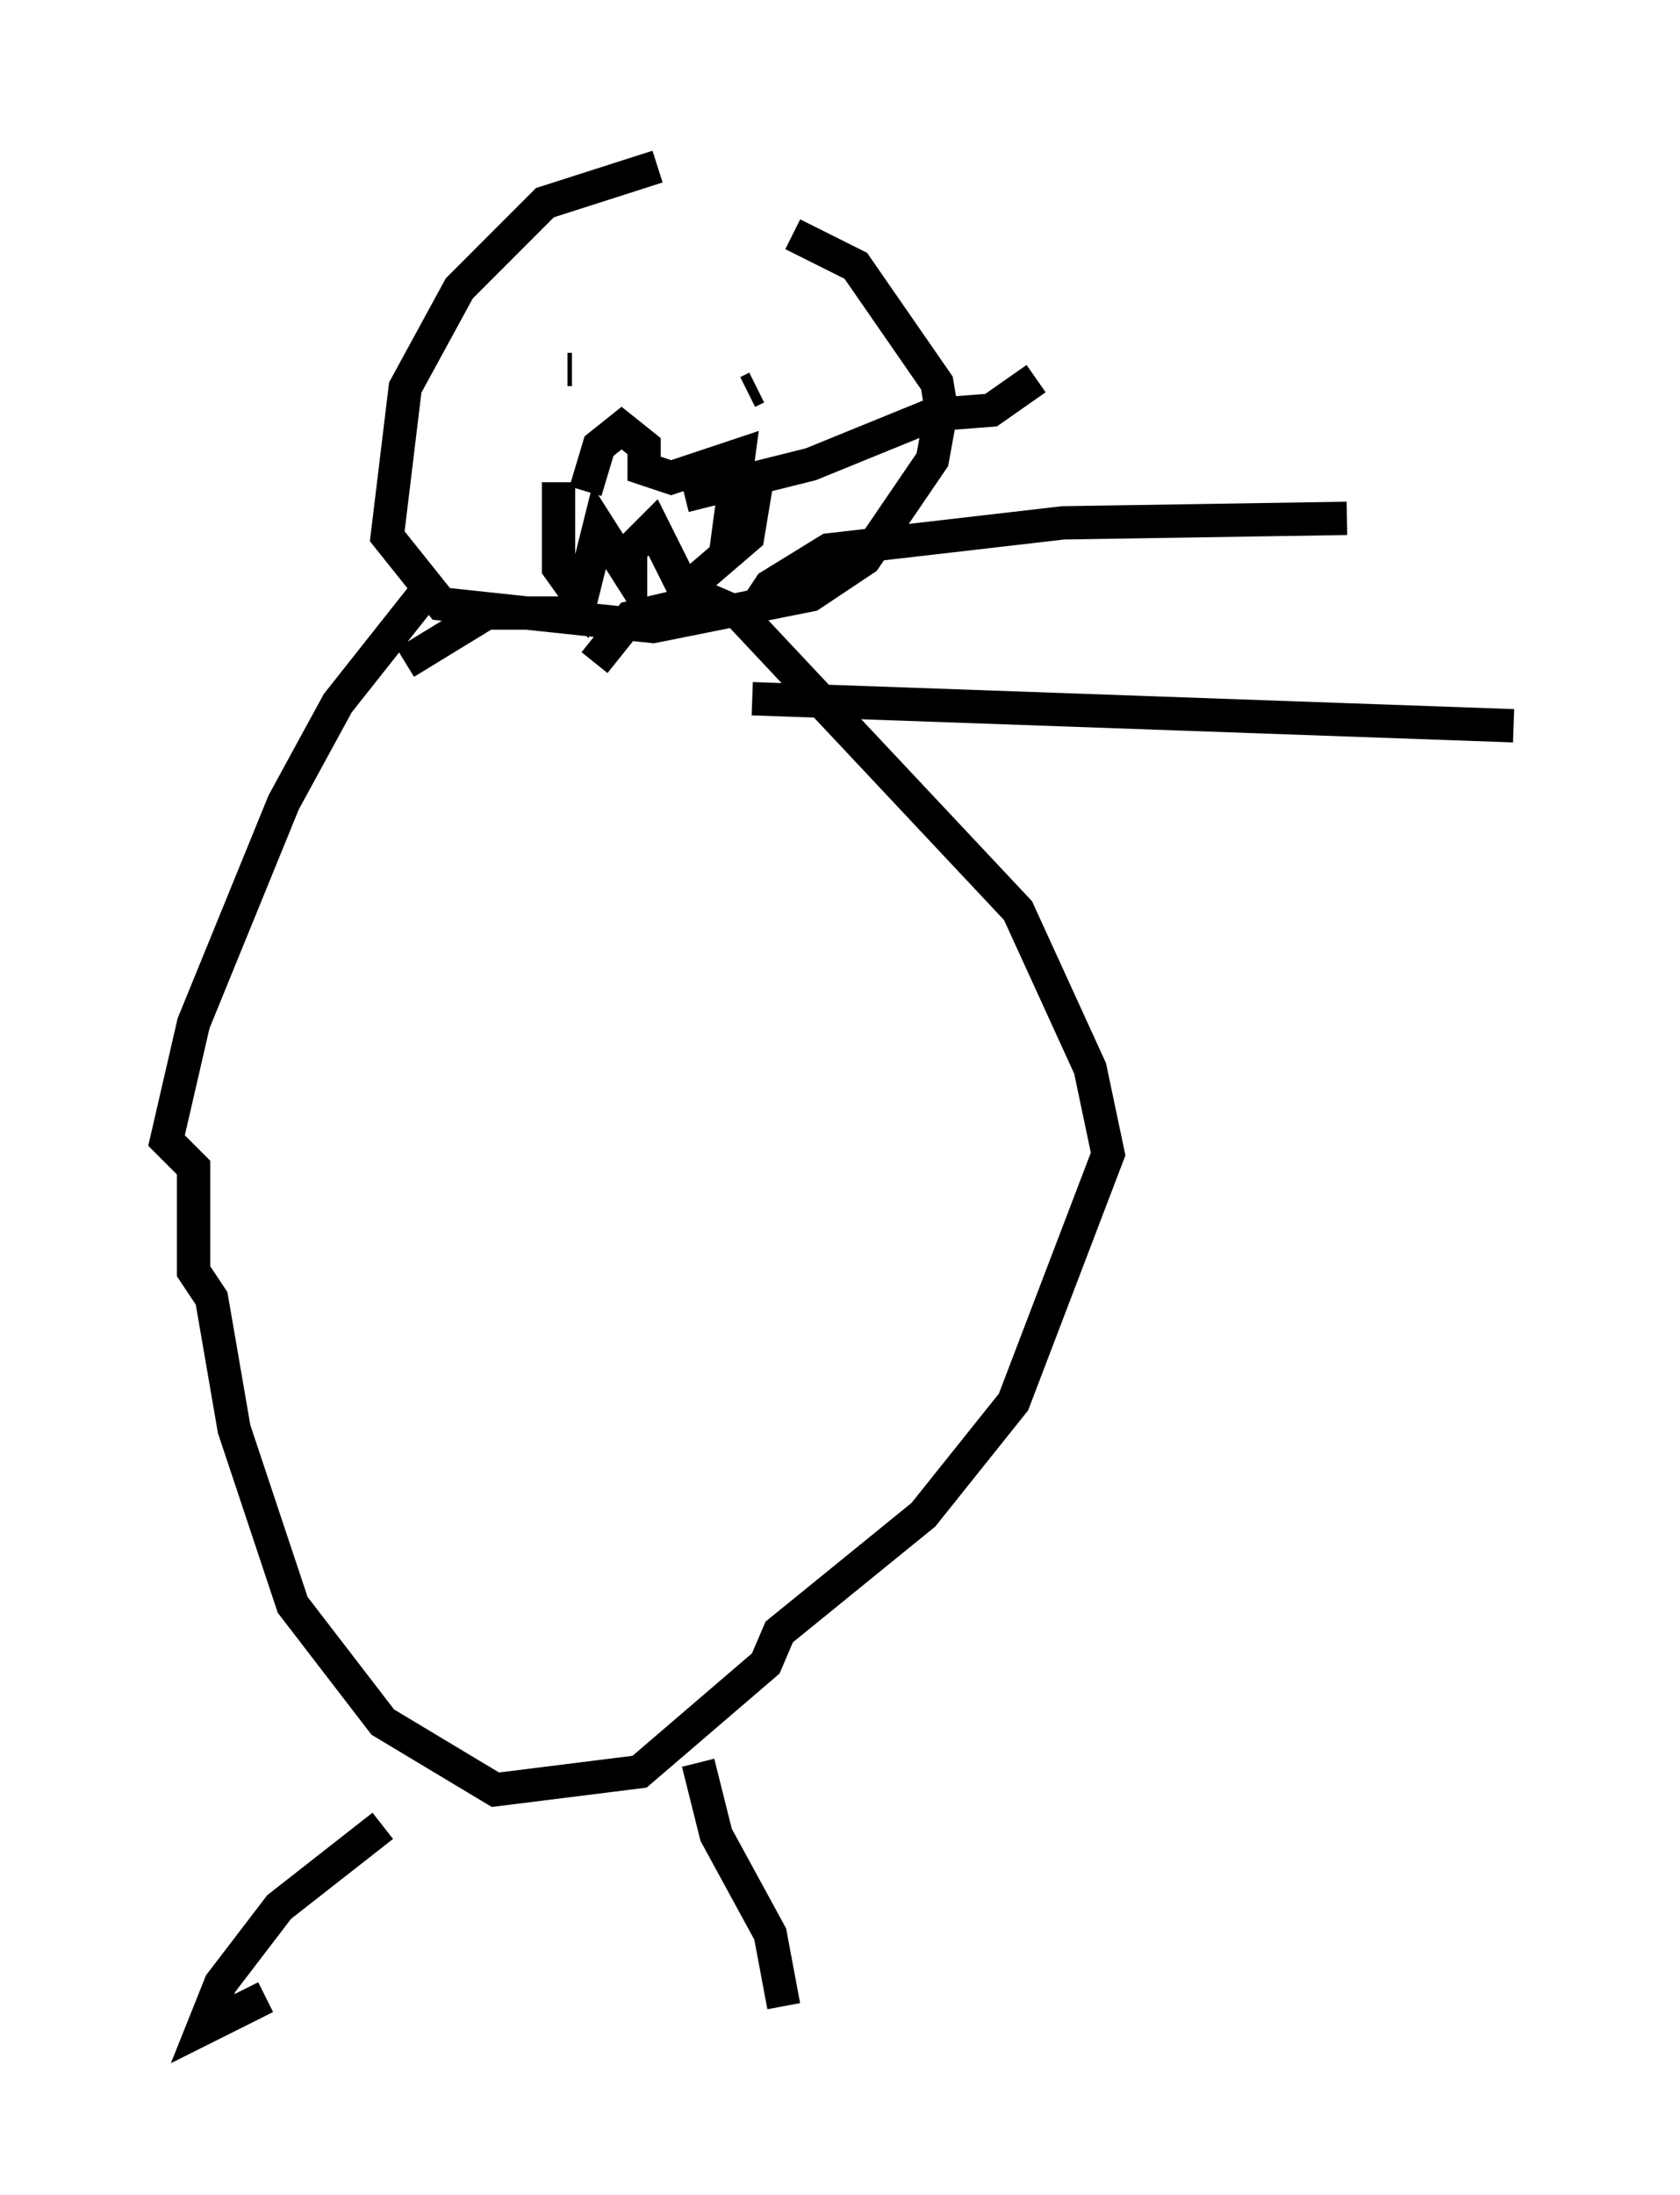 <?xml version="1.0" encoding="utf-8" ?>
<svg baseProfile="full" height="65.886" version="1.1" width="50.46" xmlns="http://www.w3.org/2000/svg" xmlns:ev="http://www.w3.org/2001/xml-events" xmlns:xlink="http://www.w3.org/1999/xlink"><defs /><rect fill="white" height="65.886" width="50.46" x="0" y="0" /><path d="M24.215, 5.271 m-4.465, -0.271 l-3.383, 1.083 -2.571, 2.571 l-1.624, 2.977 -0.541, 4.465 l1.624, 2.03 6.36, 0.677 l4.736, -0.947 1.624, -1.083 l2.03, -2.977 0.271, -1.488 l-0.135, -0.812 -2.436, -3.518 l-1.894, -0.947 m-6.766, 4.059 l0.135, 0.0 m5.548, 0.541 l-0.271, 0.135 m-4.871, 2.977 l0.406, -1.353 0.677, -0.541 l0.677, 0.541 0.0, 0.677 l0.812, 0.271 2.03, -0.677 l-0.271, 2.03 0.677, -0.406 l-0.135, 0.812 -1.894, 1.624 l-0.947, -1.894 -0.677, 0.677 l0.0, 0.812 -0.947, -1.488 l-0.541, 2.165 -0.677, -0.947 l0.0, -2.571 m3.789, 0.406 l3.789, -0.947 3.654, -1.488 l1.759, -0.135 1.353, -0.947 m-8.525, 7.036 l0.541, -0.812 1.759, -1.083 l7.036, -0.812 8.525, -0.135 m-17.862, 5.413 l22.868, 0.812 m-28.416, -3.383 l-2.436, 0.0 -2.436, 1.488 m0.541, -2.03 l-2.571, 3.248 -1.624, 2.977 l-2.706, 6.631 -0.812, 3.518 l0.812, 0.812 0.0, 3.112 l0.541, 0.812 0.677, 3.924 l1.759, 5.277 2.706, 3.518 l3.383, 2.03 4.33, -0.541 l3.789, -3.248 0.406, -0.947 l4.33, -3.518 2.706, -3.383 l2.842, -7.442 -0.541, -2.571 l-2.165, -4.736 -8.39, -8.931 l-0.947, -0.406 -2.3, 0.541 l-1.083, 1.353 m-6.36, 34.912 l-3.112, 2.436 -1.759, 2.3 l-0.541, 1.353 1.894, -0.947 m12.99, -7.036 l0.541, 2.165 1.624, 2.977 l0.406, 2.165 " fill="none" stroke="black" stroke-width="1" /></svg>